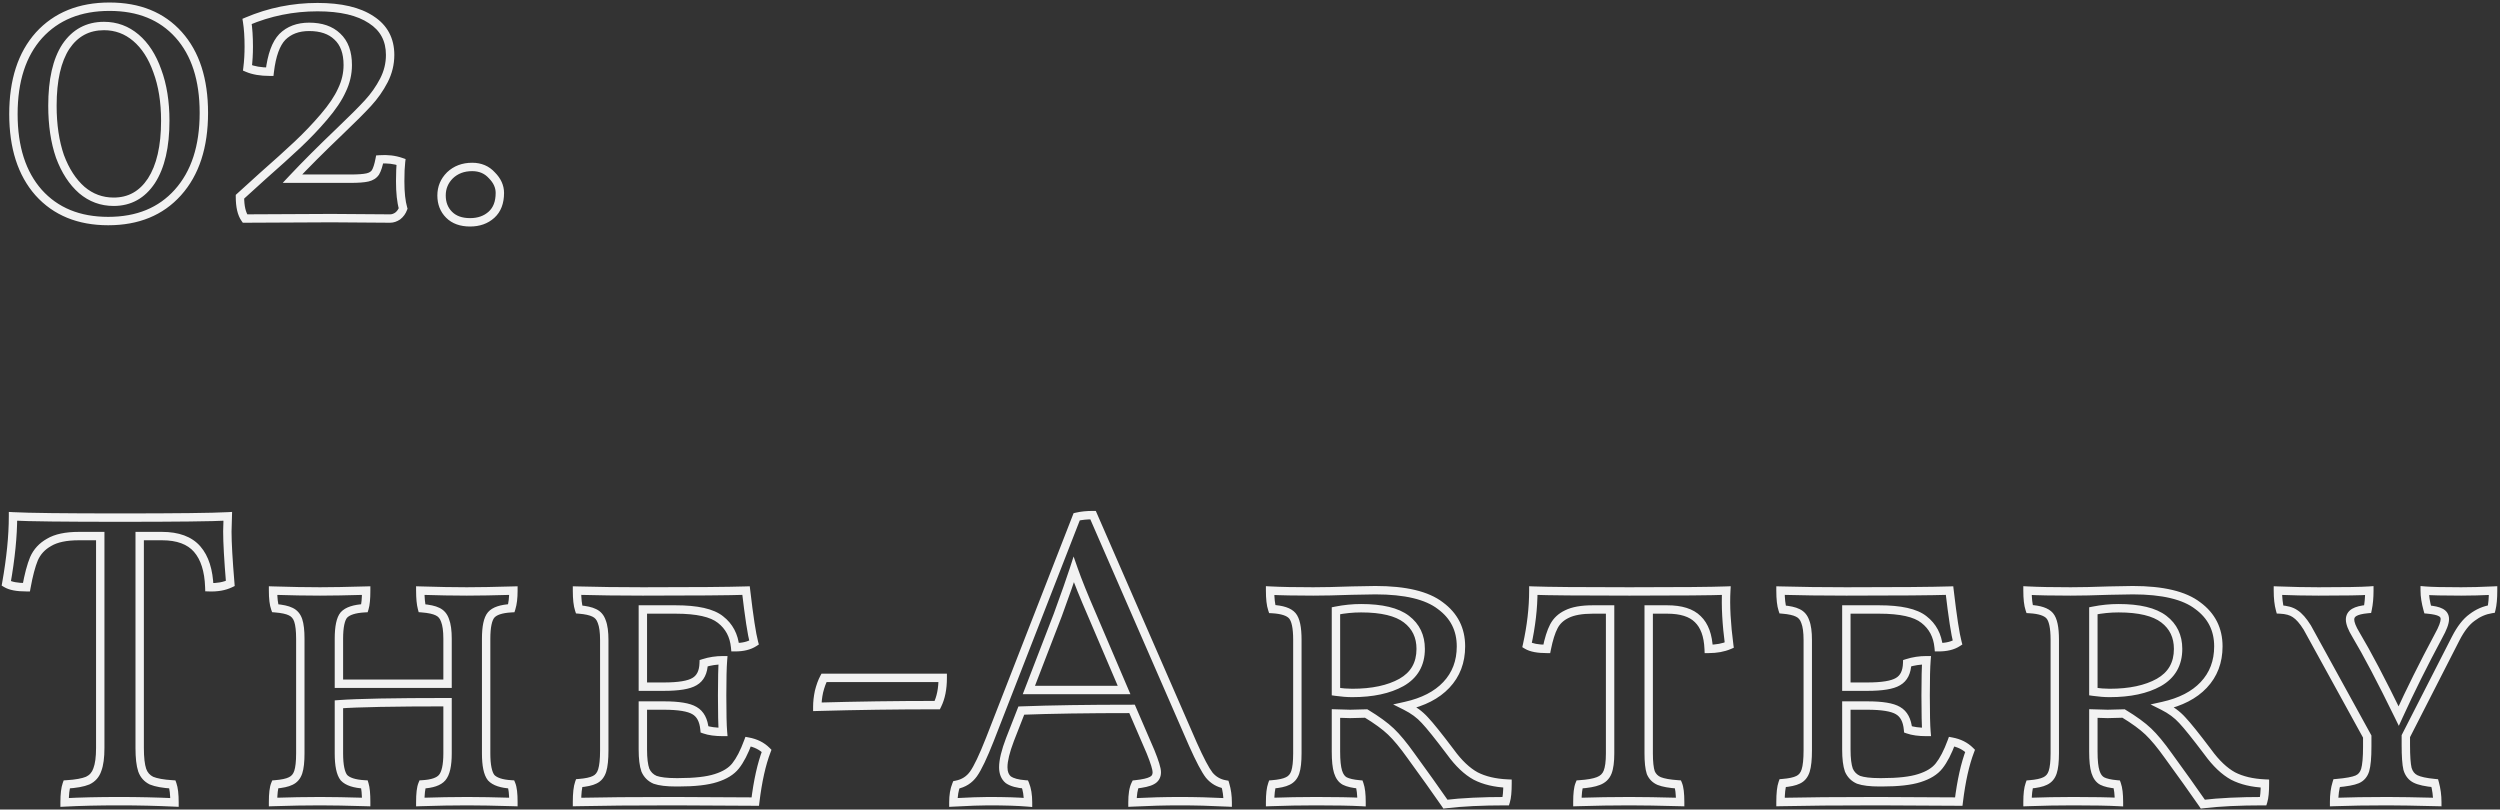 <svg width="596" height="193" viewBox="0 0 596 193" fill="none" xmlns="http://www.w3.org/2000/svg">
<rect x="0" y="0" width="596" height="193" fill="#333333" stroke="none"/>
<path d="M10.2 88.9L9.45 89.562L9.456 89.568L10.2 88.9ZM10.3 51.4L9.561 50.726L9.556 50.732L10.3 51.4ZM43.4 88.9L42.656 88.232L42.656 88.232L43.4 88.9ZM37.1 86.1L37.935 86.651L37.94 86.643L37.1 86.1ZM38.5 59.9L37.557 60.233L37.56 60.241L37.563 60.249L38.5 59.9ZM33.4 52L32.753 52.763L32.753 52.763L33.4 52ZM16.7 54.1L15.871 53.541L15.867 53.547L15.863 53.553L16.7 54.1ZM15.3 80.3L14.355 80.627L14.359 80.638L14.363 80.649L15.3 80.3ZM20.5 88.3L19.84 89.051L19.846 89.057L19.853 89.062L20.5 88.3ZM26.8 94.7C20.037 94.7 14.792 92.522 10.944 88.232L9.456 89.568C13.741 94.345 19.563 96.7 26.8 96.7V94.7ZM10.95 88.238C7.156 83.939 5.2 77.967 5.2 70.2H3.2C3.2 78.299 5.244 84.795 9.45 89.562L10.95 88.238ZM5.2 70.2C5.2 62.367 7.188 56.366 11.044 52.068L9.556 50.732C5.278 55.5 3.2 62.032 3.2 70.2H5.2ZM11.039 52.074C14.953 47.781 20.268 45.6 27.1 45.6V43.6C19.799 43.6 13.913 45.953 9.561 50.726L11.039 52.074ZM27.1 45.6C33.868 45.6 39.077 47.748 42.855 51.967L44.345 50.633C40.123 45.918 34.332 43.6 27.1 43.6V45.6ZM42.855 51.967C46.644 56.198 48.6 62.132 48.6 69.9H50.6C50.6 61.801 48.556 55.336 44.345 50.633L42.855 51.967ZM48.6 69.9C48.6 77.797 46.58 83.865 42.656 88.232L44.144 89.568C48.487 84.735 50.6 78.136 50.6 69.9H48.6ZM42.656 88.232C38.808 92.522 33.563 94.7 26.8 94.7V96.7C34.037 96.7 39.859 94.345 44.144 89.568L42.656 88.232ZM28.1 92.1C32.256 92.1 35.561 90.248 37.935 86.651L36.265 85.549C34.239 88.619 31.544 90.1 28.1 90.1V92.1ZM37.94 86.643C40.285 83.018 41.4 78.034 41.4 71.8H39.4C39.4 77.833 38.315 82.382 36.26 85.557L37.94 86.643ZM41.4 71.8C41.4 67.176 40.754 63.087 39.437 59.551L37.563 60.249C38.779 63.514 39.4 67.357 39.4 71.8H41.4ZM39.443 59.567C38.199 56.041 36.412 53.244 34.047 51.237L32.753 52.763C34.788 54.489 36.401 56.959 37.557 60.233L39.443 59.567ZM34.047 51.237C31.668 49.219 28.905 48.2 25.8 48.2V50.2C28.428 50.2 30.732 51.048 32.753 52.763L34.047 51.237ZM25.8 48.2C21.593 48.2 18.252 50.005 15.871 53.541L17.529 54.659C19.548 51.662 22.273 50.2 25.8 50.2V48.2ZM15.863 53.553C13.579 57.051 12.5 61.974 12.5 68.2H14.5C14.5 62.159 15.555 57.682 17.537 54.647L15.863 53.553ZM12.5 68.2C12.5 72.884 13.111 77.032 14.355 80.627L16.245 79.973C15.089 76.634 14.5 72.716 14.5 68.2H12.5ZM14.363 80.649C15.674 84.168 17.489 86.986 19.84 89.051L21.16 87.549C19.11 85.748 17.46 83.233 16.237 79.951L14.363 80.649ZM19.853 89.062C22.232 91.081 24.995 92.1 28.1 92.1V90.1C25.472 90.1 23.168 89.252 21.147 87.537L19.853 89.062ZM96.606 81.6L97.599 81.717L97.693 80.919L96.935 80.656L96.606 81.6ZM97.106 92.7L98.046 93.042L98.158 92.734L98.066 92.42L97.106 92.7ZM95.806 94.5L96.361 95.332L96.391 95.312L96.42 95.289L95.806 94.5ZM94.006 95.1L93.999 96.1H94.006V95.1ZM80.006 95L80.013 94L80.001 94L80.006 95ZM59.406 95.1L58.589 95.677L58.89 96.103L59.411 96.1L59.406 95.1ZM58.206 89.9L57.534 89.159L57.206 89.457V89.9H58.206ZM63.606 85L62.946 84.249L62.94 84.254L62.934 84.259L63.606 85ZM71.906 77.5L72.591 78.229L72.592 78.228L71.906 77.5ZM78.206 70.9L77.447 70.249L77.445 70.251L78.206 70.9ZM82.506 64.5L81.606 64.065L81.6 64.078L81.594 64.091L82.506 64.5ZM81.406 51.7L80.714 52.422L80.722 52.429L80.729 52.436L81.406 51.7ZM68.306 51.8L67.599 51.093L67.592 51.1L67.584 51.108L68.306 51.8ZM65.306 60.1V61.1H66.195L66.299 60.218L65.306 60.1ZM60.006 59.2L59.014 59.076L58.921 59.823L59.612 60.119L60.006 59.2ZM59.906 48.1L59.515 47.18L58.795 47.486L58.919 48.258L59.906 48.1ZM89.506 47.7L88.952 48.532L88.958 48.536L88.965 48.541L89.506 47.7ZM92.506 62.2L93.394 62.659L93.394 62.659L92.506 62.2ZM88.706 67.6L89.442 68.277L89.442 68.277L88.706 67.6ZM82.006 74.3L81.316 73.577L81.316 73.577L82.006 74.3ZM70.706 85.6L69.977 84.916L68.396 86.6H70.706V85.6ZM88.606 85.3L88.381 84.326L88.381 84.326L88.606 85.3ZM90.506 84.1L91.338 84.655L91.352 84.635L91.364 84.615L90.506 84.1ZM91.506 81L91.435 80.002L90.668 80.057L90.524 80.813L91.506 81ZM95.613 81.483C95.473 82.673 95.406 84.25 95.406 86.2H97.406C97.406 84.283 97.473 82.794 97.599 81.717L95.613 81.483ZM95.406 86.2C95.406 88.976 95.642 91.25 96.146 92.98L98.066 92.42C97.638 90.95 97.406 88.891 97.406 86.2H95.406ZM96.166 92.358C95.962 92.92 95.64 93.363 95.192 93.711L96.42 95.289C97.173 94.704 97.717 93.947 98.046 93.042L96.166 92.358ZM95.251 93.668C94.782 93.981 94.372 94.1 94.006 94.1V96.1C94.841 96.1 95.63 95.819 96.361 95.332L95.251 93.668ZM94.013 94.1L80.013 94L79.999 96L93.999 96.1L94.013 94.1ZM80.001 94L59.401 94.1L59.411 96.1L80.011 96L80.001 94ZM60.223 94.523C59.599 93.639 59.206 92.154 59.206 89.9H57.206C57.206 92.313 57.614 94.294 58.589 95.677L60.223 94.523ZM58.878 90.641L64.278 85.741L62.934 84.259L57.534 89.159L58.878 90.641ZM64.267 85.751C67.605 82.813 70.38 80.305 72.591 78.229L71.222 76.771C69.032 78.828 66.274 81.32 62.946 84.249L64.267 85.751ZM72.592 78.228C74.884 76.071 77.009 73.845 78.967 71.549L77.445 70.251C75.537 72.489 73.462 74.662 71.221 76.772L72.592 78.228ZM78.966 71.551C81.002 69.174 82.5 66.96 83.419 64.909L81.594 64.091C80.78 65.907 79.41 67.959 77.447 70.249L78.966 71.551ZM83.407 64.935C84.403 62.871 84.906 60.723 84.906 58.5H82.906C82.906 60.41 82.476 62.262 81.606 64.065L83.407 64.935ZM84.906 58.5C84.906 55.316 84.017 52.743 82.083 50.964L80.729 52.436C82.129 53.724 82.906 55.684 82.906 58.5H84.906ZM82.098 50.978C80.262 49.218 77.752 48.4 74.706 48.4V50.4C77.394 50.4 79.35 51.115 80.714 52.422L82.098 50.978ZM74.706 48.4C71.825 48.4 69.42 49.272 67.599 51.093L69.013 52.507C70.393 51.128 72.254 50.4 74.706 50.4V48.4ZM67.584 51.108C65.822 52.947 64.788 55.983 64.313 59.982L66.299 60.218C66.758 56.35 67.724 53.853 69.028 52.492L67.584 51.108ZM65.306 59.1C63.258 59.1 61.636 58.811 60.4 58.281L59.612 60.119C61.176 60.789 63.088 61.1 65.306 61.1V59.1ZM60.998 59.324C61.204 57.678 61.306 55.937 61.306 54.1H59.306C59.306 55.863 59.208 57.522 59.014 59.076L60.998 59.324ZM61.306 54.1C61.306 51.732 61.171 49.676 60.894 47.942L58.919 48.258C59.175 49.857 59.306 51.801 59.306 54.1H61.306ZM60.297 49.02C65.505 46.807 70.972 45.7 76.706 45.7V43.7C70.707 43.7 64.974 44.86 59.515 47.18L60.297 49.02ZM76.706 45.7C82.14 45.7 86.182 46.686 88.952 48.532L90.061 46.868C86.831 44.714 82.339 43.7 76.706 43.7V45.7ZM88.965 48.541C91.669 50.284 93.006 52.762 93.006 56.1H95.006C95.006 52.105 93.343 48.983 90.048 46.859L88.965 48.541ZM93.006 56.1C93.006 58.07 92.546 59.946 91.618 61.741L93.394 62.659C94.466 60.587 95.006 58.397 95.006 56.1H93.006ZM91.618 61.741C90.66 63.592 89.446 65.319 87.97 66.923L89.442 68.277C91.033 66.548 92.352 64.675 93.394 62.659L91.618 61.741ZM87.97 66.923C86.459 68.566 84.244 70.782 81.316 73.577L82.697 75.023C85.636 72.218 87.887 69.967 89.442 68.277L87.97 66.923ZM81.316 73.577C76.84 77.852 73.06 81.632 69.977 84.916L71.435 86.284C74.486 83.035 78.239 79.281 82.697 75.023L81.316 73.577ZM70.706 86.6H84.506V84.6H70.706V86.6ZM84.506 86.6C86.385 86.6 87.847 86.501 88.831 86.274L88.381 84.326C87.632 84.499 86.361 84.6 84.506 84.6V86.6ZM88.831 86.274C89.885 86.031 90.766 85.514 91.338 84.655L89.674 83.545C89.447 83.886 89.061 84.169 88.381 84.326L88.831 86.274ZM91.364 84.615C91.855 83.795 92.215 82.623 92.489 81.187L90.524 80.813C90.264 82.177 89.957 83.072 89.649 83.585L91.364 84.615ZM91.578 81.998C93.329 81.872 94.891 82.062 96.278 82.544L96.935 80.656C95.255 80.071 93.417 79.861 91.435 80.002L91.578 81.998ZM108.265 84.8L107.575 84.076L107.566 84.084L107.558 84.093L108.265 84.8ZM118.265 84.8L117.522 85.469L117.539 85.489L117.558 85.507L118.265 84.8ZM118.165 94.2L117.496 93.457L117.496 93.457L118.165 94.2ZM113.065 95C111.125 95 109.739 94.46 108.772 93.493L107.358 94.907C108.791 96.34 110.738 97 113.065 97V95ZM108.772 93.493C107.779 92.5 107.265 91.231 107.265 89.6H105.265C105.265 91.703 105.951 93.5 107.358 94.907L108.772 93.493ZM107.265 89.6C107.265 88.002 107.824 86.655 108.972 85.507L107.558 84.093C106.039 85.612 105.265 87.465 105.265 89.6H107.265ZM108.954 85.524C110.149 84.387 111.659 83.8 113.565 83.8V81.8C111.204 81.8 109.181 82.546 107.575 84.076L108.954 85.524ZM113.565 83.8C115.239 83.8 116.527 84.364 117.522 85.469L119.008 84.131C117.603 82.569 115.757 81.8 113.565 81.8V83.8ZM117.558 85.507C118.671 86.62 119.165 87.776 119.165 89H121.165C121.165 87.157 120.392 85.513 118.972 84.093L117.558 85.507ZM119.165 89C119.165 91.063 118.566 92.494 117.496 93.457L118.834 94.943C120.431 93.506 121.165 91.47 121.165 89H119.165ZM117.496 93.457C116.374 94.466 114.925 95 113.065 95V97C115.338 97 117.289 96.334 118.834 94.943L117.496 93.457ZM55.2 169.7L54.2 169.672L54.2 169.686V169.7H55.2ZM55.9 182.1L56.33 183.003L56.954 182.706L56.897 182.017L55.9 182.1ZM50.9 183L49.901 183.033L49.932 183.967L50.865 183.999L50.9 183ZM48 173.9L47.246 174.557L47.246 174.557L48 173.9ZM34.3 170.8V169.8H33.3V170.8H34.3ZM34.9 226.6L33.951 226.916L33.954 226.925L33.957 226.933L34.9 226.6ZM37.1 229.1L36.653 229.994L36.685 230.011L36.719 230.025L37.1 229.1ZM42.1 230L43.042 229.664L42.82 229.042L42.16 229.002L42.1 230ZM42.6 234.3L42.553 235.299L43.6 235.348V234.3H42.6ZM16.4 234.3H15.4V235.355L16.453 235.299L16.4 234.3ZM16.9 230L16.84 229.002L16.18 229.042L15.958 229.664L16.9 230ZM21.9 229.1L22.281 230.025L22.303 230.015L22.326 230.005L21.9 229.1ZM24.2 226.5L23.268 226.138L23.259 226.16L23.251 226.184L24.2 226.5ZM24.9 170.8H25.9V169.8H24.9V170.8ZM12.7 172.3L13.189 173.173L13.202 173.165L13.214 173.157L12.7 172.3ZM9.1 176.2L8.185 175.797L8.181 175.806L8.177 175.815L9.1 176.2ZM7.3 183V184H8.135L8.284 183.179L7.3 183ZM2.5 182.1L1.515 181.925L1.395 182.603L1.986 182.957L2.5 182.1ZM4.1 166.1L4.154 165.101L3.1 165.045V166.1H4.1ZM55.3 166.1L56.3 166.128L56.33 165.042L55.245 165.101L55.3 166.1ZM54.2 169.7C54.2 172.411 54.436 176.579 54.904 182.183L56.897 182.017C56.43 176.421 56.2 172.323 56.2 169.7H54.2ZM55.47 181.197C54.246 181.78 52.746 182.063 50.934 182.001L50.865 183.999C52.92 184.07 54.754 183.753 56.33 183.003L55.47 181.197ZM51.899 182.967C51.762 178.839 50.761 175.548 48.754 173.243L47.246 174.557C48.839 176.386 49.772 179.161 49.901 183.033L51.899 182.967ZM48.754 173.243C46.699 170.884 43.573 169.8 39.6 169.8V171.8C43.227 171.8 45.701 172.783 47.246 174.557L48.754 173.243ZM39.6 169.8H34.3V171.8H39.6V169.8ZM33.3 170.8V221.3H35.3V170.8H33.3ZM33.3 221.3C33.3 223.666 33.5 225.562 33.951 226.916L35.849 226.284C35.5 225.238 35.3 223.601 35.3 221.3H33.3ZM33.957 226.933C34.443 228.308 35.352 229.344 36.653 229.994L37.547 228.206C36.714 227.789 36.157 227.158 35.843 226.267L33.957 226.933ZM36.719 230.025C38.005 230.554 39.803 230.863 42.039 230.998L42.16 229.002C39.997 228.871 38.461 228.579 37.481 228.175L36.719 230.025ZM41.158 230.336C41.432 231.102 41.6 232.394 41.6 234.3H43.6C43.6 232.34 43.435 230.765 43.042 229.664L41.158 230.336ZM42.647 233.301C38.364 233.1 33.982 233 29.5 233V235C33.952 235 38.303 235.1 42.553 235.299L42.647 233.301ZM29.5 233C24.488 233 20.102 233.1 16.346 233.301L16.453 235.299C20.164 235.1 24.512 235 29.5 235V233ZM17.4 234.3C17.4 232.394 17.568 231.102 17.842 230.336L15.958 229.664C15.565 230.765 15.4 232.34 15.4 234.3H17.4ZM16.96 230.998C19.197 230.863 20.995 230.554 22.281 230.025L21.519 228.175C20.539 228.579 19.003 228.871 16.84 229.002L16.96 230.998ZM22.326 230.005C23.709 229.354 24.663 228.273 25.149 226.816L23.251 226.184C22.937 227.127 22.357 227.78 21.474 228.195L22.326 230.005ZM25.132 226.862C25.666 225.491 25.9 223.611 25.9 221.3H23.9C23.9 223.522 23.668 225.109 23.268 226.138L25.132 226.862ZM25.9 221.3V170.8H23.9V221.3H25.9ZM24.9 169.8H19.8V171.8H24.9V169.8ZM19.8 169.8C16.647 169.8 14.073 170.31 12.185 171.443L13.214 173.157C14.661 172.29 16.819 171.8 19.8 171.8V169.8ZM12.211 171.427C10.365 172.461 9.01 173.922 8.185 175.797L10.015 176.603C10.657 175.145 11.701 174.005 13.189 173.173L12.211 171.427ZM8.177 175.815C7.47 177.512 6.855 179.86 6.316 182.821L8.284 183.179C8.812 180.273 9.397 178.088 10.023 176.585L8.177 175.815ZM7.3 182C5.146 182 3.774 181.698 3.014 181.243L1.986 182.957C3.226 183.702 5.054 184 7.3 184V182ZM3.485 182.275C4.559 176.234 5.1 170.84 5.1 166.1H3.1C3.1 170.693 2.575 175.966 1.515 181.925L3.485 182.275ZM4.047 167.099C7.812 167.3 16.341 167.4 29.6 167.4V165.4C16.326 165.4 7.855 165.3 4.154 165.101L4.047 167.099ZM29.6 167.4C43.058 167.4 51.655 167.3 55.355 167.099L55.245 165.101C51.612 165.3 43.075 165.4 29.6 165.4V167.4ZM54.3 166.072L54.2 169.672L56.2 169.728L56.3 166.128L54.3 166.072ZM118.096 228.4L117.315 229.025L117.338 229.053L117.363 229.08L118.096 228.4ZM122.896 230L123.819 229.615L123.578 229.037L122.953 229.002L122.896 230ZM123.396 234.2L123.367 235.2L124.396 235.23V234.2H123.396ZM101.196 234.2H100.196V235.233L101.228 235.199L101.196 234.2ZM101.696 230L101.639 229.002L101.014 229.037L100.773 229.615L101.696 230ZM106.396 228.4L105.64 227.745L105.637 227.749L106.396 228.4ZM107.696 210.4H108.696V209.4H107.696V210.4ZM81.796 210.9L81.722 209.903L80.796 209.972V210.9H81.796ZM82.996 228.4L82.215 229.025L82.238 229.053L82.263 229.08L82.996 228.4ZM87.896 230L88.852 229.706L88.647 229.04L87.952 229.002L87.896 230ZM88.296 234.2L88.267 235.2L89.296 235.23V234.2H88.296ZM66.096 234.2H65.096V235.233L66.128 235.199L66.096 234.2ZM66.596 230L66.516 229.003L65.908 229.052L65.673 229.615L66.596 230ZM70.296 229.2L69.877 228.292L69.863 228.299L69.849 228.306L70.296 229.2ZM72.096 227.1L73.045 227.416L73.045 227.416L72.096 227.1ZM72.096 190.9L73.045 190.584L73.045 190.584L72.096 190.9ZM70.296 188.8L69.849 189.694L69.863 189.701L69.877 189.708L70.296 188.8ZM66.596 188L65.654 188.336L65.872 188.945L66.516 188.997L66.596 188ZM66.096 183.8L66.127 182.8L65.096 182.768V183.8H66.096ZM88.296 183.8H89.296V182.771L88.267 182.8L88.296 183.8ZM87.896 188L87.952 188.998L88.647 188.96L88.852 188.294L87.896 188ZM82.996 189.6L82.263 188.92L82.25 188.934L82.237 188.949L82.996 189.6ZM81.796 206H80.796V207H81.796V206ZM107.696 206V207H108.696V206H107.696ZM107.096 190.9L106.147 191.216L106.157 191.244L106.168 191.271L107.096 190.9ZM105.296 188.8L104.849 189.694L104.863 189.701L104.877 189.708L105.296 188.8ZM101.596 188L100.63 188.258L100.812 188.94L101.516 188.997L101.596 188ZM101.196 183.8L101.227 182.8L100.196 182.768V183.8H101.196ZM123.396 183.8H124.396V182.771L123.368 182.8L123.396 183.8ZM122.896 188L122.952 188.998L123.644 188.96L123.851 188.298L122.896 188ZM118.096 189.6L118.855 190.251L118.855 190.251L118.096 189.6ZM115.896 222.6C115.896 224.074 115.998 225.347 116.217 226.403C116.433 227.448 116.778 228.353 117.315 229.025L118.877 227.775C118.614 227.447 118.359 226.886 118.175 225.997C117.994 225.12 117.896 223.993 117.896 222.6H115.896ZM117.363 229.08C118.504 230.309 120.442 230.861 122.839 230.998L122.953 229.002C120.684 228.872 119.422 228.358 118.829 227.72L117.363 229.08ZM121.973 230.385C122.222 230.983 122.396 232.204 122.396 234.2H124.396C124.396 232.196 124.236 230.617 123.819 229.615L121.973 230.385ZM123.425 233.2C118.888 233.067 115.21 233 112.396 233V235C115.182 235 118.838 235.066 123.367 235.2L123.425 233.2ZM112.396 233C109.05 233 105.305 233.067 101.164 233.201L101.228 235.199C105.353 235.066 109.076 235 112.396 235V233ZM102.196 234.2C102.196 232.204 102.37 230.983 102.619 230.385L100.773 229.615C100.356 230.617 100.196 232.196 100.196 234.2H102.196ZM101.753 230.998C104.139 230.862 106.074 230.313 107.155 229.051L105.637 227.749C105.118 228.354 103.92 228.871 101.639 229.002L101.753 230.998ZM107.152 229.055C107.734 228.383 108.111 227.473 108.347 226.419C108.585 225.356 108.696 224.077 108.696 222.6H106.696C106.696 223.989 106.59 225.11 106.395 225.981C106.198 226.86 105.925 227.417 105.64 227.745L107.152 229.055ZM108.696 222.6V210.4H106.696V222.6H108.696ZM107.696 209.4C94.901 209.4 86.231 209.566 81.722 209.903L81.871 211.897C86.294 211.567 94.891 211.4 107.696 211.4V209.4ZM80.796 210.9V222.6H82.796V210.9H80.796ZM80.796 222.6C80.796 224.074 80.898 225.347 81.117 226.403C81.333 227.448 81.678 228.353 82.215 229.025L83.777 227.775C83.514 227.447 83.259 226.886 83.075 225.997C82.894 225.12 82.796 223.993 82.796 222.6H80.796ZM82.263 229.08C83.408 230.313 85.386 230.862 87.841 230.998L87.952 229.002C85.606 228.871 84.317 228.353 83.729 227.72L82.263 229.08ZM86.94 230.294C87.16 231.008 87.296 232.28 87.296 234.2H89.296C89.296 232.253 89.165 230.725 88.852 229.706L86.94 230.294ZM88.326 233.2C83.787 233.067 80.11 233 77.296 233V235C80.082 235 83.738 235.066 88.267 235.2L88.326 233.2ZM77.296 233C73.95 233 70.206 233.067 66.064 233.201L66.128 235.199C70.253 235.066 73.976 235 77.296 235V233ZM67.096 234.2C67.096 232.204 67.27 230.983 67.519 230.385L65.673 229.615C65.256 230.617 65.096 232.196 65.096 234.2H67.096ZM66.676 230.997C68.379 230.861 69.768 230.582 70.743 230.094L69.849 228.306C69.224 228.618 68.147 228.873 66.516 229.003L66.676 230.997ZM70.715 230.108C71.86 229.58 72.634 228.648 73.045 227.416L71.147 226.784C70.891 227.552 70.466 228.02 69.877 228.292L70.715 230.108ZM73.045 227.416C73.43 226.26 73.596 224.629 73.596 222.6H71.596C71.596 224.571 71.429 225.94 71.147 226.784L73.045 227.416ZM73.596 222.6V195.3H71.596V222.6H73.596ZM73.596 195.3C73.596 193.333 73.43 191.738 73.045 190.584L71.147 191.216C71.429 192.062 71.596 193.4 71.596 195.3H73.596ZM73.045 190.584C72.634 189.352 71.86 188.42 70.715 187.892L69.877 189.708C70.466 189.98 70.891 190.448 71.147 191.216L73.045 190.584ZM70.743 187.906C69.768 187.418 68.379 187.139 66.676 187.003L66.516 188.997C68.147 189.127 69.224 189.382 69.849 189.694L70.743 187.906ZM67.538 187.664C67.263 186.895 67.096 185.635 67.096 183.8H65.096C65.096 185.699 65.262 187.238 65.654 188.336L67.538 187.664ZM66.065 184.8C70.339 184.933 74.083 185 77.296 185V183C74.109 183 70.387 182.934 66.127 182.8L66.065 184.8ZM77.296 185C79.977 185 83.654 184.933 88.325 184.8L88.267 182.8C83.605 182.934 79.949 183 77.296 183V185ZM87.296 183.8C87.296 185.72 87.16 186.992 86.94 187.706L88.852 188.294C89.165 187.275 89.296 185.747 89.296 183.8H87.296ZM87.841 187.002C85.386 187.138 83.408 187.687 82.263 188.92L83.729 190.28C84.317 189.647 85.606 189.129 87.952 188.998L87.841 187.002ZM82.237 188.949C81.682 189.597 81.334 190.491 81.118 191.519C80.898 192.56 80.796 193.827 80.796 195.3H82.796C82.796 193.906 82.894 192.79 83.075 191.931C83.258 191.059 83.51 190.537 83.755 190.251L82.237 188.949ZM80.796 195.3V206H82.796V195.3H80.796ZM81.796 207H107.696V205H81.796V207ZM108.696 206V195.3H106.696V206H108.696ZM108.696 195.3C108.696 193.324 108.495 191.706 108.025 190.529L106.168 191.271C106.497 192.094 106.696 193.409 106.696 195.3H108.696ZM108.045 190.584C107.634 189.352 106.86 188.42 105.715 187.892L104.877 189.708C105.465 189.98 105.891 190.448 106.147 191.216L108.045 190.584ZM105.743 187.906C104.768 187.418 103.379 187.139 101.676 187.003L101.516 188.997C103.147 189.127 104.224 189.382 104.849 189.694L105.743 187.906ZM102.562 187.742C102.329 186.866 102.196 185.567 102.196 183.8H100.196C100.196 185.633 100.33 187.134 100.63 188.258L102.562 187.742ZM101.165 184.8C105.438 184.933 109.149 185 112.296 185V183C109.176 183 105.487 182.934 101.227 182.8L101.165 184.8ZM112.296 185C115.043 185 118.754 184.933 123.425 184.8L123.368 182.8C118.705 182.934 115.016 183 112.296 183V185ZM122.396 183.8C122.396 185.481 122.233 186.769 121.942 187.702L123.851 188.298C124.226 187.097 124.396 185.585 124.396 183.8H122.396ZM122.841 187.002C120.398 187.137 118.422 187.683 117.337 188.949L118.855 190.251C119.37 189.651 120.594 189.129 122.952 188.998L122.841 187.002ZM117.337 188.949C116.782 189.597 116.434 190.491 116.218 191.519C115.998 192.56 115.896 193.827 115.896 195.3H117.896C117.896 193.906 117.994 192.79 118.175 191.931C118.358 191.059 118.61 190.537 118.855 190.251L117.337 188.949ZM115.896 195.3V222.6H117.896V195.3H115.896ZM179.357 219.8L179.539 218.817L178.71 218.663L178.419 219.454L179.357 219.8ZM183.757 222L184.691 222.358L184.923 221.752L184.464 221.293L183.757 222ZM181.057 234.1L181.052 235.1L181.942 235.105L182.05 234.221L181.057 234.1ZM161.757 234L161.762 233H161.757V234ZM138.557 234.2H137.557V235.223L138.58 235.2L138.557 234.2ZM139.057 229.7L138.977 228.703L138.333 228.755L138.115 229.364L139.057 229.7ZM142.757 228.9L142.338 227.992L142.324 227.999L142.31 228.006L142.757 228.9ZM144.557 226.7L145.512 226.998L145.512 226.998L144.557 226.7ZM144.457 191.2L143.508 191.516L143.518 191.544L143.529 191.571L144.457 191.2ZM142.657 189.1L142.21 189.994L142.224 190.001L142.238 190.008L142.657 189.1ZM139.057 188.3L138.108 188.616L138.317 189.242L138.974 189.297L139.057 188.3ZM138.557 183.8L138.585 182.8L137.557 182.772V183.8H138.557ZM178.857 183.8L179.85 183.684L179.743 182.771L178.825 182.801L178.857 183.8ZM180.757 196.2L181.3 197.04L181.911 196.645L181.723 195.942L180.757 196.2ZM176.257 197.3L175.262 197.395L175.348 198.3H176.257V197.3ZM172.757 190.7L172.132 191.481L172.139 191.486L172.145 191.491L172.757 190.7ZM154.257 188.3V187.3H153.257V188.3H154.257ZM154.257 206.7H153.257V207.7H154.257V206.7ZM166.557 205.5L166.061 204.632L166.052 204.637L166.043 204.643L166.557 205.5ZM168.757 201.1L168.454 200.147L167.78 200.362L167.758 201.069L168.757 201.1ZM173.357 200.4L174.354 200.48L174.44 199.4H173.357V200.4ZM173.357 217.5V218.5H174.448L174.353 217.413L173.357 217.5ZM168.957 216.9L167.961 216.991L168.019 217.629L168.624 217.843L168.957 216.9ZM166.557 212.4L166.043 213.257L166.052 213.263L166.061 213.268L166.557 212.4ZM154.257 211.2V210.2H153.257V211.2H154.257ZM154.857 226.6L153.914 226.933L153.926 226.967L153.941 227.001L154.857 226.6ZM157.157 228.9L156.756 229.816L156.79 229.831L156.824 229.843L157.157 228.9ZM171.657 228.5L171.359 227.545L171.35 227.548L171.657 228.5ZM176.357 225.6L175.576 224.975L175.572 224.98L176.357 225.6ZM179.175 220.783C180.805 221.085 182.079 221.736 183.05 222.707L184.464 221.293C183.168 219.997 181.509 219.181 179.539 218.817L179.175 220.783ZM182.823 221.642C181.584 224.879 180.67 229 180.064 233.979L182.05 234.221C182.644 229.334 183.53 225.388 184.691 222.358L182.823 221.642ZM181.062 233.1L161.762 233L161.752 235L181.052 235.1L181.062 233.1ZM161.757 233C152.154 233 144.412 233.067 138.534 233.2L138.58 235.2C144.436 235.067 152.161 235 161.757 235V233ZM139.557 234.2C139.557 232.151 139.727 230.798 139.999 230.036L138.115 229.364C137.721 230.469 137.557 232.115 137.557 234.2H139.557ZM139.137 230.697C140.84 230.561 142.229 230.282 143.204 229.794L142.31 228.006C141.685 228.318 140.608 228.573 138.977 228.703L139.137 230.697ZM143.176 229.808C144.344 229.269 145.11 228.284 145.512 226.998L143.603 226.402C143.338 227.249 142.904 227.731 142.338 227.992L143.176 229.808ZM145.512 226.998C145.891 225.783 146.057 224.06 146.057 221.9H144.057C144.057 224.006 143.89 225.483 143.603 226.402L145.512 226.998ZM146.057 221.9V195.6H144.057V221.9H146.057ZM146.057 195.6C146.057 193.624 145.856 192.006 145.386 190.829L143.529 191.571C143.858 192.394 144.057 193.709 144.057 195.6H146.057ZM145.406 190.884C144.995 189.652 144.221 188.72 143.076 188.192L142.238 190.008C142.826 190.28 143.252 190.748 143.508 191.516L145.406 190.884ZM143.104 188.206C142.133 187.72 140.782 187.44 139.14 187.303L138.974 189.297C140.532 189.426 141.581 189.68 142.21 189.994L143.104 188.206ZM140.006 187.984C139.724 187.14 139.557 185.771 139.557 183.8H137.557C137.557 185.829 137.723 187.46 138.108 188.616L140.006 187.984ZM138.529 184.8C143.34 184.933 148.583 185 154.257 185V183C148.598 183 143.374 182.933 138.585 182.8L138.529 184.8ZM154.257 185C166.521 185 174.737 184.933 178.889 184.799L178.825 182.801C174.71 182.933 166.526 183 154.257 183V185ZM177.864 183.916C178.596 190.17 179.236 194.376 179.791 196.458L181.723 195.942C181.212 194.024 180.585 189.963 179.85 183.684L177.864 183.916ZM180.214 195.36C179.293 195.956 178.002 196.3 176.257 196.3V198.3C178.245 198.3 179.954 197.911 181.3 197.04L180.214 195.36ZM177.253 197.205C176.962 194.154 175.672 191.692 173.369 189.909L172.145 191.491C173.975 192.908 175.019 194.846 175.262 197.395L177.253 197.205ZM173.382 189.919C171.097 188.092 167.225 187.3 162.057 187.3V189.3C167.155 189.3 170.417 190.108 172.132 191.481L173.382 189.919ZM162.057 187.3H154.257V189.3H162.057V187.3ZM153.257 188.3V206.7H155.257V188.3H153.257ZM154.257 207.7H159.257V205.7H154.257V207.7ZM159.257 207.7C161.057 207.7 162.606 207.598 163.894 207.387C165.171 207.177 166.252 206.849 167.072 206.357L166.043 204.643C165.529 204.951 164.726 205.223 163.57 205.413C162.424 205.602 160.991 205.7 159.257 205.7V207.7ZM167.053 206.368C168.851 205.341 169.683 203.485 169.757 201.131L167.758 201.069C167.698 202.982 167.063 204.059 166.061 204.632L167.053 206.368ZM169.06 202.053C170.425 201.619 171.856 201.4 173.357 201.4V199.4C171.658 199.4 170.022 199.648 168.454 200.147L169.06 202.053ZM172.36 200.32C172.223 202.031 172.157 204.866 172.157 208.8H174.157C174.157 204.867 174.224 202.103 174.354 200.48L172.36 200.32ZM172.157 208.8C172.157 213.062 172.223 216.004 172.361 217.587L174.353 217.413C174.224 215.93 174.157 213.071 174.157 208.8H172.157ZM173.357 216.5C171.62 216.5 170.277 216.305 169.29 215.957L168.624 217.843C169.904 218.295 171.494 218.5 173.357 218.5V216.5ZM169.953 216.809C169.735 214.415 168.834 212.55 167.053 211.532L166.061 213.268C167.08 213.85 167.779 214.985 167.961 216.991L169.953 216.809ZM167.072 211.543C166.252 211.051 165.171 210.723 163.894 210.513C162.606 210.302 161.057 210.2 159.257 210.2V212.2C160.991 212.2 162.424 212.298 163.57 212.487C164.726 212.677 165.529 212.949 166.043 213.257L167.072 211.543ZM159.257 210.2H154.257V212.2H159.257V210.2ZM153.257 211.2V221.7H155.257V211.2H153.257ZM153.257 221.7C153.257 223.873 153.458 225.64 153.914 226.933L155.8 226.267C155.456 225.293 155.257 223.794 155.257 221.7H153.257ZM153.941 227.001C154.508 228.298 155.459 229.249 156.756 229.816L157.558 227.984C156.722 227.618 156.139 227.035 155.773 226.199L153.941 227.001ZM156.824 229.843C158.119 230.3 159.922 230.5 162.157 230.5V228.5C159.993 228.5 158.462 228.3 157.49 227.957L156.824 229.843ZM162.157 230.5H162.757V228.5H162.157V230.5ZM162.757 230.5C166.66 230.5 169.749 230.166 171.964 229.452L171.35 227.548C169.431 228.167 166.587 228.5 162.757 228.5V230.5ZM171.955 229.454C174.209 228.75 175.978 227.695 177.142 226.22L175.572 224.98C174.737 226.039 173.372 226.917 171.359 227.546L171.955 229.454ZM177.138 226.225C178.299 224.773 179.344 222.728 180.295 220.146L178.419 219.454C177.504 221.938 176.548 223.76 175.576 224.975L177.138 226.225ZM225.744 204.6H226.744V203.6H225.744V204.6ZM224.444 211.1V212.1H225.062L225.338 211.547L224.444 211.1ZM195.844 211.5H194.844V212.529L195.872 212.5L195.844 211.5ZM196.244 207.9L195.274 207.657L195.269 207.676L195.265 207.694L196.244 207.9ZM197.444 204.6V203.6H196.846L196.563 204.126L197.444 204.6ZM224.744 204.6C224.744 207.095 224.327 209.097 223.549 210.653L225.338 211.547C226.294 209.636 226.744 207.305 226.744 204.6H224.744ZM224.444 210.1C214.834 210.1 205.292 210.233 195.816 210.5L195.872 212.5C205.329 212.233 214.853 212.1 224.444 212.1V210.1ZM196.844 211.5C196.844 210.445 196.968 209.314 197.222 208.106L195.265 207.694C194.986 209.019 194.844 210.288 194.844 211.5H196.844ZM197.214 208.143C197.534 206.861 197.909 205.845 198.324 205.074L196.563 204.126C196.045 205.088 195.62 206.273 195.274 207.657L197.214 208.143ZM197.444 205.6H225.744V203.6H197.444V205.6ZM293.081 230L294.039 229.713L293.861 229.121L293.253 229.015L293.081 230ZM293.681 234.3L293.631 235.299L294.681 235.351V234.3H293.681ZM270.981 234.3H269.981V235.351L271.031 235.299L270.981 234.3ZM271.681 230L271.575 229.006L271.031 229.064L270.787 229.553L271.681 230ZM275.581 229.1L275.134 228.206L275.118 228.214L275.102 228.222L275.581 229.1ZM275.281 222.2L276.208 221.824L276.204 221.814L276.199 221.804L275.281 222.2ZM270.881 212L271.799 211.604L271.539 211H270.881V212ZM244.481 212.4L244.443 211.401L243.789 211.426L243.55 212.036L244.481 212.4ZM241.781 219.3L240.85 218.936L240.847 218.944L241.781 219.3ZM241.381 228.9L240.741 229.668L240.775 229.697L240.812 229.722L241.381 228.9ZM245.381 230L246.306 229.619L246.071 229.048L245.455 229.003L245.381 230ZM246.081 234.3L245.993 235.296L247.081 235.392V234.3H246.081ZM228.281 234.3H227.281V235.354L228.334 235.299L228.281 234.3ZM228.981 230.1L228.792 229.118L228.262 229.22L228.057 229.719L228.981 230.1ZM233.081 227.5L233.895 228.081L233.895 228.081L233.081 227.5ZM236.981 219.3L237.912 219.666L237.913 219.663L236.981 219.3ZM257.681 166.2L257.452 165.227L256.94 165.347L256.75 165.837L257.681 166.2ZM261.581 165.8L262.498 165.4L262.236 164.8H261.581V165.8ZM285.381 220.4L284.465 220.8L284.468 220.808L285.381 220.4ZM289.281 227.8L288.492 228.414L288.502 228.427L288.513 228.44L289.281 227.8ZM268.981 207.5V208.5H270.496L269.901 207.107L268.981 207.5ZM261.381 189.7L262.301 189.307L262.298 189.301L261.381 189.7ZM256.981 178.8L257.925 178.47L256.944 175.666L256.03 178.492L256.981 178.8ZM253.181 189.6L254.114 189.96L254.118 189.951L254.121 189.943L253.181 189.6ZM246.281 207.5L245.348 207.14L244.824 208.5H246.281V207.5ZM292.123 230.287C292.493 231.519 292.681 232.854 292.681 234.3H294.681C294.681 232.679 294.47 231.148 294.039 229.713L292.123 230.287ZM293.731 233.301C289.716 233.101 285.9 233 282.281 233V235C285.863 235 289.646 235.099 293.631 235.299L293.731 233.301ZM282.281 233C278.729 233 274.946 233.101 270.931 233.301L271.031 235.299C275.017 235.099 278.767 235 282.281 235V233ZM271.981 234.3C271.981 232.411 272.215 231.168 272.576 230.447L270.787 229.553C270.214 230.698 269.981 232.322 269.981 234.3H271.981ZM271.788 230.994C273.662 230.793 275.138 230.481 276.06 229.978L275.102 228.222C274.558 228.519 273.434 228.807 271.575 229.006L271.788 230.994ZM276.028 229.994C276.572 229.722 277.027 229.334 277.339 228.814C277.649 228.297 277.781 227.711 277.781 227.1H275.781C275.781 227.422 275.713 227.636 275.624 227.786C275.536 227.932 275.39 228.078 275.134 228.206L276.028 229.994ZM277.781 227.1C277.781 226.541 277.616 225.811 277.362 224.982C277.101 224.127 276.714 223.072 276.208 221.824L274.355 222.576C274.849 223.795 275.212 224.79 275.45 225.568C275.696 226.372 275.781 226.859 275.781 227.1H277.781ZM276.199 221.804L271.799 211.604L269.963 212.396L274.363 222.596L276.199 221.804ZM270.881 211C260.274 211 251.461 211.133 244.443 211.401L244.519 213.399C251.502 213.133 260.288 213 270.881 213V211ZM243.55 212.036L240.85 218.936L242.712 219.664L245.412 212.764L243.55 212.036ZM240.847 218.944C239.768 221.776 239.181 224.114 239.181 225.9H241.181C241.181 224.486 241.661 222.424 242.716 219.656L240.847 218.944ZM239.181 225.9C239.181 227.44 239.652 228.761 240.741 229.668L242.021 228.132C241.51 227.706 241.181 227.026 241.181 225.9H239.181ZM240.812 229.722C241.896 230.472 243.441 230.859 245.307 230.997L245.455 229.003C243.722 228.874 242.6 228.528 241.95 228.078L240.812 229.722ZM244.457 230.381C244.857 231.354 245.081 232.647 245.081 234.3H247.081C247.081 232.486 246.838 230.912 246.306 229.619L244.457 230.381ZM246.169 233.304C243.859 233.1 240.658 233 236.581 233V235C240.638 235 243.77 235.1 245.993 235.296L246.169 233.304ZM236.581 233C234.82 233 232.031 233.101 228.229 233.301L228.334 235.299C232.132 235.099 234.876 235 236.581 235V233ZM229.281 234.3C229.281 232.72 229.503 231.458 229.906 230.481L228.057 229.719C227.526 231.008 227.281 232.547 227.281 234.3H229.281ZM229.17 231.082C231.148 230.702 232.742 229.696 233.895 228.081L232.268 226.919C231.421 228.104 230.281 228.832 228.792 229.118L229.17 231.082ZM233.895 228.081C234.975 226.569 236.314 223.727 237.912 219.666L236.051 218.934C234.449 223.006 233.187 225.631 232.268 226.919L233.895 228.081ZM237.913 219.663L258.613 166.563L256.75 165.837L236.05 218.937L237.913 219.663ZM257.91 167.173C258.952 166.928 260.173 166.8 261.581 166.8V164.8C260.056 164.8 258.677 164.938 257.452 165.227L257.91 167.173ZM260.665 166.2L284.465 220.8L286.298 220L262.498 165.4L260.665 166.2ZM284.468 220.808C286.13 224.531 287.474 227.105 288.492 228.414L290.071 227.186C289.222 226.095 287.966 223.736 286.294 219.992L284.468 220.808ZM288.513 228.44C289.664 229.822 291.142 230.678 292.91 230.985L293.253 229.015C291.954 228.789 290.898 228.178 290.049 227.16L288.513 228.44ZM269.901 207.107L262.301 189.307L260.462 190.093L268.062 207.893L269.901 207.107ZM262.298 189.301C260.302 184.709 258.846 181.102 257.925 178.47L256.037 179.13C256.983 181.831 258.461 185.491 260.464 190.099L262.298 189.301ZM256.03 178.492C255.303 180.74 254.041 184.325 252.242 189.257L254.121 189.943C255.921 185.008 257.193 181.393 257.933 179.108L256.03 178.492ZM252.248 189.24L245.348 207.14L247.214 207.86L254.114 189.96L252.248 189.24ZM246.281 208.5H268.981V206.5H246.281V208.5ZM346.791 222.3L347.601 221.713L347.595 221.705L347.59 221.698L346.791 222.3ZM352.791 228L352.311 228.877L352.322 228.883L352.333 228.889L352.791 228ZM360.391 229.8H361.391V228.843L360.436 228.801L360.391 229.8ZM359.991 234V235H360.73L360.947 234.294L359.991 234ZM345.591 234.7L344.759 235.255L345.1 235.765L345.709 235.693L345.591 234.7ZM341.791 229.3L342.608 228.723L342.602 228.715L341.791 229.3ZM337.391 223.2L336.576 223.779L336.58 223.785L337.391 223.2ZM332.591 217.4L331.902 218.124L331.902 218.124L332.591 217.4ZM326.691 213.1L327.209 212.244L326.958 212.093L326.665 212.1L326.691 213.1ZM322.891 213.2L322.862 214.2L322.89 214.2L322.918 214.2L322.891 213.2ZM319.491 213.1L319.521 212.1L318.491 212.07V213.1H319.491ZM319.991 227L320.946 226.702L320.946 226.702L319.991 227ZM321.591 229.2L321.113 230.078L321.128 230.086L321.144 230.094L321.591 229.2ZM325.091 230L326.033 229.664L325.817 229.059L325.178 229.004L325.091 230ZM325.591 234.2L325.537 235.199L326.591 235.256V234.2H325.591ZM303.791 234.2H302.791V235.236L303.827 235.199L303.791 234.2ZM304.291 230L304.212 229.003L303.567 229.055L303.35 229.664L304.291 230ZM307.991 229.2L307.572 228.292L307.558 228.299L307.544 228.306L307.991 229.2ZM309.791 227.1L310.74 227.416L310.74 227.416L309.791 227.1ZM309.091 189.8L308.332 190.451L308.332 190.451L309.091 189.8ZM304.291 188.2L303.343 188.516L303.558 189.161L304.236 189.198L304.291 188.2ZM303.791 183.8L303.844 182.801L302.791 182.746V183.8H303.791ZM323.291 183.8L323.274 182.8L323.265 182.8L323.256 182.801L323.291 183.8ZM328.891 183.7V182.7H328.882L328.874 182.7L328.891 183.7ZM344.391 187.4L343.781 188.192L343.79 188.199L343.799 188.206L344.391 187.4ZM345.791 206.3L345.065 205.613L345.064 205.613L345.791 206.3ZM336.091 211.3L335.874 210.324L333.125 210.935L335.644 212.194L336.091 211.3ZM340.691 214.7L339.948 215.369L339.957 215.378L339.965 215.388L340.691 214.7ZM335.091 205.7L335.577 206.574L335.583 206.571L335.091 205.7ZM336.291 190.6L335.684 191.394L335.684 191.394L336.291 190.6ZM319.491 188.6L319.295 187.619L318.491 187.78V188.6H319.491ZM319.491 207.9H318.491V208.767L319.35 208.89L319.491 207.9ZM345.982 222.887C347.97 225.629 350.073 227.65 352.311 228.877L353.272 227.123C351.376 226.083 349.48 224.305 347.601 221.713L345.982 222.887ZM352.333 228.889C354.56 230.038 357.243 230.661 360.347 230.799L360.436 228.801C357.54 228.672 355.157 228.095 353.25 227.111L352.333 228.889ZM359.391 229.8C359.391 231.72 359.255 232.992 359.036 233.706L360.947 234.294C361.261 233.275 361.391 231.747 361.391 229.8H359.391ZM359.991 233C354.301 233 349.459 233.234 345.474 233.707L345.709 235.693C349.591 235.233 354.349 235 359.991 235V233ZM346.423 234.145C346.28 233.931 345 232.112 342.608 228.723L340.974 229.877C343.383 233.288 344.636 235.069 344.759 235.255L346.423 234.145ZM342.602 228.715L338.202 222.615L336.58 223.785L340.98 229.885L342.602 228.715ZM338.207 222.621C336.389 220.063 334.747 218.072 333.281 216.676L331.902 218.124C333.236 219.395 334.794 221.271 336.576 223.779L338.207 222.621ZM333.281 216.676C331.809 215.274 329.775 213.798 327.209 212.244L326.174 213.955C328.674 215.469 330.574 216.86 331.902 218.124L333.281 216.676ZM326.665 212.1L322.865 212.2L322.918 214.2L326.718 214.1L326.665 212.1ZM322.921 212.2L319.521 212.1L319.462 214.1L322.862 214.2L322.921 212.2ZM318.491 213.1V222.2H320.491V213.1H318.491ZM318.491 222.2C318.491 224.36 318.657 226.083 319.037 227.298L320.946 226.702C320.659 225.783 320.491 224.306 320.491 222.2H318.491ZM319.037 227.298C319.421 228.527 320.083 229.516 321.113 230.078L322.07 228.322C321.633 228.084 321.229 227.607 320.946 226.702L319.037 227.298ZM321.144 230.094C322.11 230.577 323.423 230.859 325.005 230.996L325.178 229.004C323.693 228.875 322.673 228.623 322.039 228.306L321.144 230.094ZM324.15 230.336C324.424 231.105 324.591 232.365 324.591 234.2H326.591C326.591 232.301 326.425 230.762 326.033 229.664L324.15 230.336ZM325.645 233.201C323.151 233.067 319.496 233 314.691 233V235C319.487 235 323.098 235.067 325.537 235.199L325.645 233.201ZM314.691 233C311.146 233 307.5 233.067 303.756 233.201L303.827 235.199C307.549 235.066 311.171 235 314.691 235V233ZM304.791 234.2C304.791 232.365 304.959 231.105 305.233 230.336L303.35 229.664C302.957 230.762 302.791 232.301 302.791 234.2H304.791ZM304.371 230.997C306.074 230.861 307.463 230.582 308.439 230.094L307.544 228.306C306.92 228.618 305.842 228.873 304.212 229.003L304.371 230.997ZM308.41 230.108C309.555 229.58 310.33 228.648 310.74 227.416L308.843 226.784C308.587 227.552 308.161 228.02 307.572 228.292L308.41 230.108ZM310.74 227.416C311.126 226.26 311.291 224.629 311.291 222.6H309.291C309.291 224.571 309.124 225.94 308.843 226.784L310.74 227.416ZM311.291 222.6V195.5H309.291V222.6H311.291ZM311.291 195.5C311.291 194.027 311.189 192.76 310.97 191.719C310.753 190.691 310.406 189.797 309.851 189.149L308.332 190.451C308.577 190.737 308.829 191.259 309.013 192.131C309.194 192.99 309.291 194.106 309.291 195.5H311.291ZM309.851 189.149C308.765 187.883 306.789 187.337 304.347 187.202L304.236 189.198C306.593 189.329 307.818 189.851 308.332 190.451L309.851 189.149ZM305.24 187.884C304.958 187.038 304.791 185.7 304.791 183.8H302.791C302.791 185.767 302.958 187.362 303.343 188.516L305.24 187.884ZM303.739 184.799C306.298 184.933 309.751 185 314.091 185V183C309.765 183 306.352 182.933 303.844 182.801L303.739 184.799ZM314.091 185C316.508 185 319.588 184.933 323.327 184.799L323.256 182.801C319.529 182.934 316.475 183 314.091 183V185ZM323.309 184.8L328.909 184.7L328.874 182.7L323.274 182.8L323.309 184.8ZM328.891 184.7C335.954 184.7 340.846 185.93 343.781 188.192L345.002 186.608C341.537 183.937 336.095 182.7 328.891 182.7V184.7ZM343.799 188.206C346.809 190.417 348.291 193.35 348.291 197.1H350.291C350.291 192.716 348.508 189.183 344.983 186.594L343.799 188.206ZM348.291 197.1C348.291 200.533 347.208 203.347 345.065 205.613L346.518 206.987C349.042 204.319 350.291 201 350.291 197.1H348.291ZM345.064 205.613C342.971 207.83 339.938 209.421 335.874 210.324L336.308 212.276C340.645 211.313 344.078 209.57 346.518 206.987L345.064 205.613ZM335.644 212.194C337.417 213.081 338.844 214.143 339.948 215.369L341.435 214.031C340.138 212.591 338.499 211.386 336.539 210.406L335.644 212.194ZM339.965 215.388C341.121 216.608 343.123 219.098 345.993 222.902L347.59 221.698C344.726 217.902 342.661 215.325 341.417 214.012L339.965 215.388ZM323.391 209.2C328.297 209.2 332.381 208.35 335.577 206.574L334.606 204.826C331.802 206.384 328.086 207.2 323.391 207.2V209.2ZM335.583 206.571C338.972 204.655 340.691 201.651 340.691 197.7H338.691C338.691 200.949 337.344 203.278 334.599 204.829L335.583 206.571ZM340.691 197.7C340.691 194.407 339.427 191.739 336.899 189.806L335.684 191.394C337.689 192.927 338.691 194.993 338.691 197.7H340.691ZM336.899 189.806C334.37 187.872 330.501 187 325.491 187V189C330.349 189 333.679 189.861 335.684 191.394L336.899 189.806ZM325.491 187C323.424 187 321.359 187.207 319.295 187.619L319.688 189.581C321.624 189.193 323.559 189 325.491 189V187ZM318.491 188.6V207.9H320.491V188.6H318.491ZM319.35 208.89C320.789 209.095 322.137 209.2 323.391 209.2V207.2C322.246 207.2 320.994 207.105 319.633 206.91L319.35 208.89ZM412.547 183.8L413.545 183.855L413.606 182.758L412.508 182.801L412.547 183.8ZM413.247 196.8L413.641 197.719L414.337 197.421L414.238 196.67L413.247 196.8ZM408.347 197.7L407.348 197.742L407.388 198.7H408.347V197.7ZM405.747 190.6L405.04 191.307L405.047 191.315L405.055 191.322L405.747 190.6ZM394.047 188.3V187.3H393.047V188.3H394.047ZM394.547 227.2L393.598 227.516L393.611 227.556L393.628 227.594L394.547 227.2ZM396.547 229.2L396.153 230.119L396.164 230.124L396.175 230.128L396.547 229.2ZM401.047 230L401.97 229.615L401.732 229.043L401.113 229.002L401.047 230ZM401.547 234.2L401.52 235.2L402.547 235.227V234.2H401.547ZM377.047 234.2H376.047V235.231L377.077 235.2L377.047 234.2ZM377.547 230L377.48 229.002L376.862 229.043L376.624 229.615L377.547 230ZM382.047 229.2L381.696 228.264L381.686 228.267L381.675 228.272L382.047 229.2ZM384.247 227.1L385.175 227.471L385.175 227.471L384.247 227.1ZM384.847 188.3H385.847V187.3H384.847V188.3ZM374.547 189.4L374.977 190.303L374.985 190.299L374.994 190.294L374.547 189.4ZM371.447 192.3L370.562 191.834L370.562 191.834L371.447 192.3ZM369.747 197.7V198.7H370.567L370.727 197.896L369.747 197.7ZM365.047 196.8L364.07 196.585L363.915 197.287L364.532 197.657L365.047 196.8ZM366.547 183.8L366.585 182.801L365.547 182.761V183.8H366.547ZM411.548 183.745C411.344 187.426 411.584 191.825 412.255 196.93L414.238 196.67C413.577 191.641 413.35 187.374 413.545 183.855L411.548 183.745ZM412.853 195.881C411.602 196.417 410.108 196.7 408.347 196.7V198.7C410.319 198.7 412.092 198.383 413.641 197.719L412.853 195.881ZM409.346 197.658C409.207 194.315 408.294 191.656 406.439 189.878L405.055 191.322C406.4 192.611 407.22 194.685 407.348 197.742L409.346 197.658ZM406.454 189.893C404.653 188.092 401.906 187.3 398.447 187.3V189.3C401.654 189.3 403.774 190.041 405.04 191.307L406.454 189.893ZM398.447 187.3H394.047V189.3H398.447V187.3ZM393.047 188.3V222.6H395.047V188.3H393.047ZM393.047 222.6C393.047 224.692 393.212 226.358 393.598 227.516L395.496 226.884C395.215 226.042 395.047 224.642 395.047 222.6H393.047ZM393.628 227.594C394.129 228.763 394.984 229.618 396.153 230.119L396.941 228.281C396.243 227.982 395.765 227.503 395.466 226.806L393.628 227.594ZM396.175 230.128C397.324 230.588 398.949 230.862 400.98 230.998L401.113 229.002C399.144 228.871 397.77 228.612 396.918 228.272L396.175 230.128ZM400.124 230.385C400.373 230.983 400.547 232.204 400.547 234.2H402.547C402.547 232.196 402.387 230.617 401.97 229.615L400.124 230.385ZM401.574 233.2C396.636 233.067 392.593 233 389.447 233V235C392.568 235 396.591 235.066 401.52 235.2L401.574 233.2ZM389.447 233C385.569 233 381.425 233.067 377.017 233.2L377.077 235.2C381.468 235.066 385.592 235 389.447 235V233ZM378.047 234.2C378.047 232.204 378.22 230.983 378.47 230.385L376.624 229.615C376.207 230.617 376.047 232.196 376.047 234.2H378.047ZM377.613 230.998C379.644 230.862 381.27 230.588 382.418 230.128L381.675 228.272C380.824 228.612 379.449 228.871 377.48 229.002L377.613 230.998ZM382.398 230.136C383.711 229.644 384.664 228.749 385.175 227.471L383.318 226.729C383.029 227.451 382.516 227.956 381.696 228.264L382.398 230.136ZM385.175 227.471C385.647 226.291 385.847 224.637 385.847 222.6H383.847C383.847 224.563 383.646 225.909 383.318 226.729L385.175 227.471ZM385.847 222.6V188.3H383.847V222.6H385.847ZM384.847 187.3H380.747V189.3H384.847V187.3ZM380.747 187.3C378.011 187.3 375.766 187.672 374.1 188.506L374.994 190.294C376.261 189.661 378.149 189.3 380.747 189.3V187.3ZM374.117 188.497C372.539 189.248 371.338 190.36 370.562 191.834L372.332 192.766C372.889 191.706 373.754 190.885 374.977 190.303L374.117 188.497ZM370.562 191.834C369.831 193.223 369.241 195.13 368.766 197.504L370.727 197.896C371.186 195.603 371.73 193.91 372.332 192.766L370.562 191.834ZM369.747 196.7C367.666 196.7 366.324 196.4 365.561 195.943L364.532 197.657C365.77 198.4 367.561 198.7 369.747 198.7V196.7ZM366.023 197.015C367.037 192.42 367.547 188.014 367.547 183.8H365.547C365.547 187.853 365.057 192.113 364.07 196.585L366.023 197.015ZM366.508 184.799C369.998 184.933 377.652 185 389.447 185V183C377.642 183 370.029 182.933 366.585 182.801L366.508 184.799ZM389.447 185C401.441 185 409.162 184.933 412.586 184.799L412.508 182.801C409.131 182.933 401.452 183 389.447 183V185ZM466.271 219.8L466.453 218.817L465.624 218.663L465.333 219.454L466.271 219.8ZM470.671 222L471.605 222.358L471.837 221.752L471.378 221.293L470.671 222ZM467.971 234.1L467.966 235.1L468.856 235.105L468.964 234.221L467.971 234.1ZM448.671 234L448.676 233H448.671V234ZM425.471 234.2H424.471V235.223L425.494 235.2L425.471 234.2ZM425.971 229.7L425.891 228.703L425.247 228.755L425.029 229.364L425.971 229.7ZM429.671 228.9L429.252 227.992L429.238 227.999L429.224 228.006L429.671 228.9ZM431.471 226.7L432.426 226.998L432.426 226.998L431.471 226.7ZM431.371 191.2L430.422 191.516L430.432 191.544L430.443 191.571L431.371 191.2ZM429.571 189.1L429.124 189.994L429.138 190.001L429.152 190.008L429.571 189.1ZM425.971 188.3L425.022 188.616L425.231 189.242L425.888 189.297L425.971 188.3ZM425.471 183.8L425.499 182.8L424.471 182.772V183.8H425.471ZM465.771 183.8L466.764 183.684L466.657 182.771L465.739 182.801L465.771 183.8ZM467.671 196.2L468.214 197.04L468.825 196.645L468.637 195.942L467.671 196.2ZM463.171 197.3L462.176 197.395L462.262 198.3H463.171V197.3ZM459.671 190.7L459.046 191.481L459.053 191.486L459.059 191.491L459.671 190.7ZM441.171 188.3V187.3H440.171V188.3H441.171ZM441.171 206.7H440.171V207.7H441.171V206.7ZM453.471 205.5L452.975 204.632L452.966 204.637L452.957 204.643L453.471 205.5ZM455.671 201.1L455.368 200.147L454.694 200.362L454.672 201.069L455.671 201.1ZM460.271 200.4L461.268 200.48L461.354 199.4H460.271V200.4ZM460.271 217.5V218.5H461.362L461.267 217.413L460.271 217.5ZM455.871 216.9L454.875 216.991L454.933 217.629L455.538 217.843L455.871 216.9ZM453.471 212.4L452.957 213.257L452.966 213.263L452.975 213.268L453.471 212.4ZM441.171 211.2V210.2H440.171V211.2H441.171ZM441.771 226.6L440.828 226.933L440.84 226.967L440.855 227.001L441.771 226.6ZM444.071 228.9L443.67 229.816L443.704 229.831L443.738 229.843L444.071 228.9ZM458.571 228.5L458.273 227.545L458.264 227.548L458.571 228.5ZM463.271 225.6L462.49 224.975L462.486 224.98L463.271 225.6ZM466.089 220.783C467.719 221.085 468.993 221.736 469.964 222.707L471.378 221.293C470.082 219.997 468.423 219.181 466.453 218.817L466.089 220.783ZM469.737 221.642C468.498 224.879 467.584 229 466.978 233.979L468.964 234.221C469.558 229.334 470.445 225.388 471.605 222.358L469.737 221.642ZM467.976 233.1L448.676 233L448.666 235L467.966 235.1L467.976 233.1ZM448.671 233C439.068 233 431.326 233.067 425.448 233.2L425.494 235.2C431.35 235.067 439.075 235 448.671 235V233ZM426.471 234.2C426.471 232.151 426.641 230.798 426.913 230.036L425.029 229.364C424.635 230.469 424.471 232.115 424.471 234.2H426.471ZM426.051 230.697C427.754 230.561 429.143 230.282 430.118 229.794L429.224 228.006C428.599 228.318 427.522 228.573 425.891 228.703L426.051 230.697ZM430.09 229.808C431.258 229.269 432.024 228.284 432.426 226.998L430.517 226.402C430.252 227.249 429.818 227.731 429.252 227.992L430.09 229.808ZM432.426 226.998C432.805 225.783 432.971 224.06 432.971 221.9H430.971C430.971 224.006 430.804 225.483 430.517 226.402L432.426 226.998ZM432.971 221.9V195.6H430.971V221.9H432.971ZM432.971 195.6C432.971 193.624 432.77 192.006 432.3 190.829L430.443 191.571C430.772 192.394 430.971 193.709 430.971 195.6H432.971ZM432.32 190.884C431.909 189.652 431.135 188.72 429.99 188.192L429.152 190.008C429.74 190.28 430.166 190.748 430.422 191.516L432.32 190.884ZM430.018 188.206C429.048 187.72 427.696 187.44 426.054 187.303L425.888 189.297C427.446 189.426 428.495 189.68 429.124 189.994L430.018 188.206ZM426.92 187.984C426.639 187.14 426.471 185.771 426.471 183.8H424.471C424.471 185.829 424.637 187.46 425.022 188.616L426.92 187.984ZM425.443 184.8C430.254 184.933 435.497 185 441.171 185V183C435.512 183 430.288 182.933 425.499 182.8L425.443 184.8ZM441.171 185C453.435 185 461.651 184.933 465.803 184.799L465.739 182.801C461.624 182.933 453.44 183 441.171 183V185ZM464.778 183.916C465.51 190.17 466.15 194.376 466.705 196.458L468.637 195.942C468.126 194.024 467.499 189.963 466.764 183.684L464.778 183.916ZM467.128 195.36C466.207 195.956 464.916 196.3 463.171 196.3V198.3C465.159 198.3 466.868 197.911 468.214 197.04L467.128 195.36ZM464.167 197.205C463.876 194.154 462.586 191.692 460.283 189.909L459.059 191.491C460.889 192.908 461.933 194.846 462.176 197.395L464.167 197.205ZM460.296 189.919C458.011 188.092 454.14 187.3 448.971 187.3V189.3C454.069 189.3 457.331 190.108 459.046 191.481L460.296 189.919ZM448.971 187.3H441.171V189.3H448.971V187.3ZM440.171 188.3V206.7H442.171V188.3H440.171ZM441.171 207.7H446.171V205.7H441.171V207.7ZM446.171 207.7C447.971 207.7 449.521 207.598 450.808 207.387C452.085 207.177 453.166 206.849 453.986 206.357L452.957 204.643C452.443 204.951 451.64 205.223 450.484 205.413C449.338 205.602 447.905 205.7 446.171 205.7V207.7ZM453.967 206.368C455.765 205.341 456.597 203.485 456.671 201.131L454.672 201.069C454.612 202.982 453.977 204.059 452.975 204.632L453.967 206.368ZM455.974 202.053C457.339 201.619 458.77 201.4 460.271 201.4V199.4C458.572 199.4 456.936 199.648 455.368 200.147L455.974 202.053ZM459.274 200.32C459.137 202.031 459.071 204.866 459.071 208.8H461.071C461.071 204.867 461.138 202.103 461.268 200.48L459.274 200.32ZM459.071 208.8C459.071 213.062 459.137 216.004 459.275 217.587L461.267 217.413C461.138 215.93 461.071 213.071 461.071 208.8H459.071ZM460.271 216.5C458.534 216.5 457.191 216.305 456.204 215.957L455.538 217.843C456.818 218.295 458.408 218.5 460.271 218.5V216.5ZM456.867 216.809C456.649 214.415 455.748 212.55 453.967 211.532L452.975 213.268C453.994 213.85 454.693 214.985 454.875 216.991L456.867 216.809ZM453.986 211.543C453.166 211.051 452.085 210.723 450.808 210.513C449.521 210.302 447.971 210.2 446.171 210.2V212.2C447.905 212.2 449.338 212.298 450.484 212.487C451.64 212.677 452.443 212.949 452.957 213.257L453.986 211.543ZM446.171 210.2H441.171V212.2H446.171V210.2ZM440.171 211.2V221.7H442.171V211.2H440.171ZM440.171 221.7C440.171 223.873 440.372 225.64 440.828 226.933L442.714 226.267C442.37 225.293 442.171 223.794 442.171 221.7H440.171ZM440.855 227.001C441.422 228.298 442.373 229.249 443.67 229.816L444.472 227.984C443.636 227.618 443.053 227.035 442.687 226.199L440.855 227.001ZM443.738 229.843C445.033 230.3 446.836 230.5 449.071 230.5V228.5C446.907 228.5 445.376 228.3 444.404 227.957L443.738 229.843ZM449.071 230.5H449.671V228.5H449.071V230.5ZM449.671 230.5C453.574 230.5 456.664 230.166 458.878 229.452L458.264 227.548C456.345 228.167 453.501 228.5 449.671 228.5V230.5ZM458.869 229.454C461.123 228.75 462.892 227.695 464.056 226.22L462.486 224.98C461.651 226.039 460.286 226.917 458.273 227.546L458.869 229.454ZM464.052 226.225C465.213 224.773 466.258 222.728 467.209 220.146L465.333 219.454C464.418 221.938 463.462 223.76 462.49 224.975L464.052 226.225ZM527.358 222.3L528.167 221.713L528.162 221.705L528.156 221.698L527.358 222.3ZM533.358 228L532.877 228.877L532.888 228.883L532.899 228.889L533.358 228ZM540.958 229.8H541.958V228.843L541.002 228.801L540.958 229.8ZM540.558 234V235H541.296L541.514 234.294L540.558 234ZM526.158 234.7L525.326 235.255L525.666 235.765L526.276 235.693L526.158 234.7ZM522.358 229.3L523.175 228.723L523.169 228.715L522.358 229.3ZM517.958 223.2L517.143 223.779L517.147 223.785L517.958 223.2ZM513.158 217.4L512.468 218.124L512.468 218.124L513.158 217.4ZM507.258 213.1L507.776 212.244L507.525 212.093L507.232 212.1L507.258 213.1ZM503.458 213.2L503.428 214.2L503.456 214.2L503.484 214.2L503.458 213.2ZM500.058 213.1L500.087 212.1L499.058 212.07V213.1H500.058ZM500.558 227L501.512 226.702L501.512 226.702L500.558 227ZM502.158 229.2L501.679 230.078L501.695 230.086L501.711 230.094L502.158 229.2ZM505.658 230L506.6 229.664L506.384 229.059L505.744 229.004L505.658 230ZM506.158 234.2L506.104 235.199L507.158 235.256V234.2H506.158ZM484.358 234.2H483.358V235.236L484.394 235.199L484.358 234.2ZM484.858 230L484.778 229.003L484.134 229.055L483.916 229.664L484.858 230ZM488.558 229.2L488.139 228.292L488.125 228.299L488.111 228.306L488.558 229.2ZM490.358 227.1L491.306 227.416L491.306 227.416L490.358 227.1ZM489.658 189.8L488.899 190.451L488.899 190.451L489.658 189.8ZM484.858 188.2L483.909 188.516L484.124 189.161L484.802 189.198L484.858 188.2ZM484.358 183.8L484.41 182.801L483.358 182.746V183.8H484.358ZM503.858 183.8L503.84 182.8L503.831 182.8L503.822 182.801L503.858 183.8ZM509.458 183.7V182.7H509.449L509.44 182.7L509.458 183.7ZM524.958 187.4L524.347 188.192L524.356 188.199L524.366 188.206L524.958 187.4ZM526.358 206.3L525.631 205.613L525.631 205.613L526.358 206.3ZM516.658 211.3L516.441 210.324L513.691 210.935L516.211 212.194L516.658 211.3ZM521.258 214.7L520.515 215.369L520.523 215.378L520.532 215.388L521.258 214.7ZM515.658 205.7L516.143 206.574L516.15 206.571L515.658 205.7ZM516.858 190.6L516.25 191.394L516.25 191.394L516.858 190.6ZM500.058 188.6L499.862 187.619L499.058 187.78V188.6H500.058ZM500.058 207.9H499.058V208.767L499.916 208.89L500.058 207.9ZM526.548 222.887C528.536 225.629 530.64 227.65 532.877 228.877L533.839 227.123C531.943 226.083 530.046 224.305 528.167 221.713L526.548 222.887ZM532.899 228.889C535.126 230.038 537.809 230.661 540.913 230.799L541.002 228.801C538.106 228.672 535.723 228.095 533.816 227.111L532.899 228.889ZM539.958 229.8C539.958 231.72 539.822 232.992 539.602 233.706L541.514 234.294C541.827 233.275 541.958 231.747 541.958 229.8H539.958ZM540.558 233C534.867 233 530.025 233.234 526.04 233.707L526.276 235.693C530.157 235.233 534.915 235 540.558 235V233ZM526.99 234.145C526.847 233.931 525.567 232.112 523.175 228.723L521.541 229.877C523.949 233.288 525.202 235.069 525.326 235.255L526.99 234.145ZM523.169 228.715L518.769 222.615L517.147 223.785L521.547 229.885L523.169 228.715ZM518.773 222.621C516.955 220.063 515.313 218.072 513.847 216.676L512.468 218.124C513.803 219.395 515.36 221.271 517.143 223.779L518.773 222.621ZM513.847 216.676C512.375 215.274 510.342 213.798 507.776 212.244L506.74 213.955C509.24 215.469 511.14 216.86 512.468 218.124L513.847 216.676ZM507.232 212.1L503.432 212.2L503.484 214.2L507.284 214.1L507.232 212.1ZM503.487 212.2L500.087 212.1L500.028 214.1L503.428 214.2L503.487 212.2ZM499.058 213.1V222.2H501.058V213.1H499.058ZM499.058 222.2C499.058 224.36 499.224 226.083 499.603 227.298L501.512 226.702C501.225 225.783 501.058 224.306 501.058 222.2H499.058ZM499.603 227.298C499.987 228.527 500.65 229.516 501.679 230.078L502.637 228.322C502.199 228.084 501.795 227.607 501.512 226.702L499.603 227.298ZM501.711 230.094C502.676 230.577 503.99 230.859 505.571 230.996L505.744 229.004C504.259 228.875 503.239 228.623 502.605 228.306L501.711 230.094ZM504.716 230.336C504.99 231.105 505.158 232.365 505.158 234.2H507.158C507.158 232.301 506.992 230.762 506.6 229.664L504.716 230.336ZM506.212 233.201C503.717 233.067 500.062 233 495.258 233V235C500.053 235 503.665 235.067 506.104 235.199L506.212 233.201ZM495.258 233C491.712 233 488.067 233.067 484.322 233.201L484.394 235.199C488.116 235.066 491.737 235 495.258 235V233ZM485.358 234.2C485.358 232.365 485.525 231.105 485.8 230.336L483.916 229.664C483.524 230.762 483.358 232.301 483.358 234.2H485.358ZM484.938 230.997C486.641 230.861 488.03 230.582 489.005 230.094L488.111 228.306C487.486 228.618 486.408 228.873 484.778 229.003L484.938 230.997ZM488.977 230.108C490.122 229.58 490.896 228.648 491.306 227.416L489.409 226.784C489.153 227.552 488.727 228.02 488.139 228.292L488.977 230.108ZM491.306 227.416C491.692 226.26 491.858 224.629 491.858 222.6H489.858C489.858 224.571 489.69 225.94 489.409 226.784L491.306 227.416ZM491.858 222.6V195.5H489.858V222.6H491.858ZM491.858 195.5C491.858 194.027 491.756 192.76 491.536 191.719C491.32 190.691 490.972 189.797 490.417 189.149L488.899 190.451C489.144 190.737 489.396 191.259 489.579 192.131C489.76 192.99 489.858 194.106 489.858 195.5H491.858ZM490.417 189.149C489.331 187.883 487.356 187.337 484.913 187.202L484.802 189.198C487.16 189.329 488.384 189.851 488.899 190.451L490.417 189.149ZM485.806 187.884C485.525 187.038 485.358 185.7 485.358 183.8H483.358C483.358 185.767 483.524 187.362 483.909 188.516L485.806 187.884ZM484.305 184.799C486.864 184.933 490.317 185 494.658 185V183C490.332 183 486.918 182.933 484.41 182.801L484.305 184.799ZM494.658 185C497.074 185 500.154 184.933 503.894 184.799L503.822 182.801C500.095 182.934 497.041 183 494.658 183V185ZM503.876 184.8L509.476 184.7L509.44 182.7L503.84 182.8L503.876 184.8ZM509.458 184.7C516.521 184.7 521.413 185.93 524.347 188.192L525.568 186.608C522.103 183.937 516.662 182.7 509.458 182.7V184.7ZM524.366 188.206C527.375 190.417 528.858 193.35 528.858 197.1H530.858C530.858 192.716 529.074 189.183 525.55 186.594L524.366 188.206ZM528.858 197.1C528.858 200.533 527.774 203.347 525.631 205.613L527.084 206.987C529.608 204.319 530.858 201 530.858 197.1H528.858ZM525.631 205.613C523.538 207.83 520.504 209.421 516.441 210.324L516.875 212.276C521.211 211.313 524.645 209.57 527.085 206.987L525.631 205.613ZM516.211 212.194C517.983 213.081 519.411 214.143 520.515 215.369L522.001 214.031C520.705 212.591 519.066 211.386 517.105 210.406L516.211 212.194ZM520.532 215.388C521.688 216.608 523.69 219.098 526.559 222.902L528.156 221.698C525.293 217.902 523.228 215.325 521.984 214.012L520.532 215.388ZM503.958 209.2C508.864 209.2 512.947 208.35 516.143 206.574L515.172 204.826C512.368 206.384 508.652 207.2 503.958 207.2V209.2ZM516.15 206.571C519.539 204.655 521.258 201.651 521.258 197.7H519.258C519.258 200.949 517.91 203.278 515.166 204.829L516.15 206.571ZM521.258 197.7C521.258 194.407 519.994 191.739 517.465 189.806L516.25 191.394C518.255 192.927 519.258 194.993 519.258 197.7H521.258ZM517.465 189.806C514.937 187.872 511.067 187 506.058 187V189C510.915 189 514.245 189.861 516.25 191.394L517.465 189.806ZM506.058 187C503.991 187 501.925 187.207 499.862 187.619L500.254 189.581C502.191 189.193 504.125 189 506.058 189V187ZM499.058 188.6V207.9H501.058V188.6H499.058ZM499.916 208.89C501.355 209.095 502.703 209.2 503.958 209.2V207.2C502.813 207.2 501.56 207.105 500.199 206.91L499.916 208.89ZM595.351 183.8H596.351V182.751L595.303 182.801L595.351 183.8ZM594.951 188.2L595.109 189.187L595.761 189.083L595.921 188.443L594.951 188.2ZM590.351 190.2L590.932 191.014L590.945 191.005L590.957 190.995L590.351 190.2ZM586.451 195.2L585.561 194.743L585.56 194.745L586.451 195.2ZM574.551 218.5L573.66 218.045L573.551 218.259V218.5H574.551ZM574.951 226.3L573.977 226.529L573.984 226.556L573.991 226.582L574.951 226.3ZM581.451 229.7L582.416 229.437L582.233 228.769L581.544 228.704L581.451 229.7ZM582.051 234.2L582.026 235.2L583.051 235.225V234.2H582.051ZM557.451 234.2H556.451V235.236L557.486 235.199L557.451 234.2ZM558.051 229.7L557.965 228.704L557.299 228.761L557.097 229.399L558.051 229.7ZM562.951 228.8L562.557 227.881L562.557 227.881L562.951 228.8ZM564.851 226.6L565.805 226.898L565.808 226.89L565.81 226.882L564.851 226.6ZM565.351 218.6H566.351V218.343L566.227 218.118L565.351 218.6ZM551.051 192.6L551.927 192.118L551.914 192.094L551.899 192.07L551.051 192.6ZM548.151 189.3L547.582 190.122L547.596 190.132L547.61 190.141L548.151 189.3ZM544.551 188.3L543.587 188.568L543.782 189.268L544.507 189.299L544.551 188.3ZM544.051 183.8L544.089 182.801L543.051 182.761V183.8H544.051ZM565.851 183.8H566.851V182.726L565.78 182.803L565.851 183.8ZM565.451 188.2L565.541 189.196L566.277 189.129L566.429 188.406L565.451 188.2ZM562.251 189L562.765 189.857L562.765 189.857L562.251 189ZM562.651 194.3L563.509 193.787L563.505 193.78L562.651 194.3ZM572.851 213.7L571.952 214.139L572.882 216.044L573.761 214.115L572.851 213.7ZM582.351 194.6L581.477 194.114L581.473 194.121L581.469 194.129L582.351 194.6ZM582.851 189L582.365 189.874L582.384 189.885L582.404 189.894L582.851 189ZM579.751 188.3L578.788 188.57L578.974 189.233L579.66 189.296L579.751 188.3ZM579.051 183.8L579.137 182.804L578.051 182.709V183.8H579.051ZM587.751 185C590.036 185 592.586 184.933 595.398 184.799L595.303 182.801C592.516 182.934 589.998 183 587.751 183V185ZM594.351 183.8C594.351 185.633 594.218 187.006 593.981 187.957L595.921 188.443C596.216 187.26 596.351 185.7 596.351 183.8H594.351ZM594.793 187.213C592.956 187.506 591.27 188.242 589.745 189.405L590.957 190.995C592.231 190.024 593.612 189.427 595.109 189.187L594.793 187.213ZM589.77 189.386C588.19 190.515 586.799 192.335 585.561 194.743L587.34 195.657C588.502 193.398 589.712 191.885 590.932 191.014L589.77 189.386ZM585.56 194.745L573.66 218.045L575.441 218.955L587.341 195.655L585.56 194.745ZM573.551 218.5V220.6H575.551V218.5H573.551ZM573.551 220.6C573.551 223.271 573.682 225.273 573.977 226.529L575.924 226.071C575.686 225.06 575.551 223.263 575.551 220.6H573.551ZM573.991 226.582C574.392 227.943 575.188 228.987 576.404 229.594L577.298 227.806C576.647 227.48 576.177 226.924 575.91 226.018L573.991 226.582ZM576.404 229.594C577.512 230.149 579.203 230.494 581.357 230.696L581.544 228.704C579.432 228.506 578.056 228.185 577.298 227.806L576.404 229.594ZM580.486 229.963C580.862 231.343 581.051 232.755 581.051 234.2H583.051C583.051 232.579 582.839 230.99 582.416 229.437L580.486 229.963ZM582.076 233.2C576.741 233.067 572.764 233 570.151 233V235C572.738 235 576.694 235.066 582.026 235.2L582.076 233.2ZM570.151 233C565.409 233 561.163 233.067 557.415 233.201L557.486 235.199C561.205 235.067 565.426 235 570.151 235V233ZM558.451 234.2C558.451 232.54 558.643 231.146 559.004 230.001L557.097 229.399C556.659 230.787 556.451 232.394 556.451 234.2H558.451ZM558.136 230.696C560.473 230.496 562.25 230.188 563.345 229.719L562.557 227.881C561.785 228.212 560.295 228.504 557.965 228.704L558.136 230.696ZM563.345 229.719C564.576 229.192 565.395 228.212 565.805 226.898L563.896 226.302C563.64 227.121 563.193 227.608 562.557 227.881L563.345 229.719ZM565.81 226.882C566.187 225.601 566.351 223.609 566.351 221H564.351C564.351 223.591 564.181 225.333 563.891 226.318L565.81 226.882ZM566.351 221V218.6H564.351V221H566.351ZM566.227 218.118L551.927 192.118L550.175 193.082L564.475 219.082L566.227 218.118ZM551.899 192.07C550.868 190.421 549.807 189.176 548.692 188.459L547.61 190.141C548.361 190.624 549.234 191.579 550.203 193.13L551.899 192.07ZM548.72 188.478C547.643 187.732 546.235 187.372 544.594 187.301L544.507 189.299C545.933 189.361 546.925 189.668 547.582 190.122L548.72 188.478ZM545.514 188.032C545.213 186.949 545.051 185.546 545.051 183.8H543.051C543.051 185.654 543.222 187.251 543.587 188.568L545.514 188.032ZM544.012 184.799C547.49 184.933 550.736 185 553.751 185V183C550.765 183 547.545 182.934 544.089 182.801L544.012 184.799ZM553.751 185C559.942 185 564.013 184.934 565.922 184.797L565.78 182.803C563.955 182.933 559.959 183 553.751 183V185ZM564.851 183.8C564.851 185.416 564.721 186.811 564.472 187.994L566.429 188.406C566.714 187.056 566.851 185.517 566.851 183.8H564.851ZM565.36 187.204C563.854 187.341 562.602 187.623 561.736 188.143L562.765 189.857C563.233 189.577 564.114 189.326 565.541 189.196L565.36 187.204ZM561.736 188.143C560.79 188.71 560.251 189.59 560.251 190.7H562.251C562.251 190.343 562.378 190.09 562.765 189.857L561.736 188.143ZM560.251 190.7C560.251 191.861 560.85 193.265 561.797 194.82L563.505 193.78C562.585 192.268 562.251 191.272 562.251 190.7H560.251ZM561.792 194.813C564.437 199.243 567.823 205.681 571.952 214.139L573.749 213.261C569.612 204.786 566.198 198.29 563.509 193.787L561.792 194.813ZM573.761 214.115C576.484 208.137 579.641 201.789 583.233 195.071L581.469 194.129C577.86 200.878 574.684 207.263 571.941 213.285L573.761 214.115ZM583.225 195.086C583.739 194.16 584.139 193.33 584.412 192.601C584.681 191.885 584.851 191.206 584.851 190.6H582.851C582.851 190.861 582.771 191.282 582.539 191.899C582.313 192.504 581.962 193.24 581.477 194.114L583.225 195.086ZM584.851 190.6C584.851 190.078 584.73 189.57 584.449 189.12C584.168 188.67 583.765 188.339 583.298 188.106L582.404 189.894C582.603 189.994 582.7 190.096 582.753 190.18C582.805 190.263 582.851 190.389 582.851 190.6H584.851ZM583.336 188.126C582.54 187.683 581.324 187.439 579.841 187.304L579.66 189.296C581.111 189.428 581.962 189.65 582.365 189.874L583.336 188.126ZM580.714 188.03C580.265 186.427 580.051 185.02 580.051 183.8H578.051C578.051 185.247 578.303 186.84 578.788 188.57L580.714 188.03ZM578.964 184.796C580.547 184.934 583.489 185 587.751 185V183C583.479 183 580.621 182.933 579.137 182.804L578.964 184.796Z" transform="translate(-1 -43)" fill="#F2F2F2"/>
</svg>
